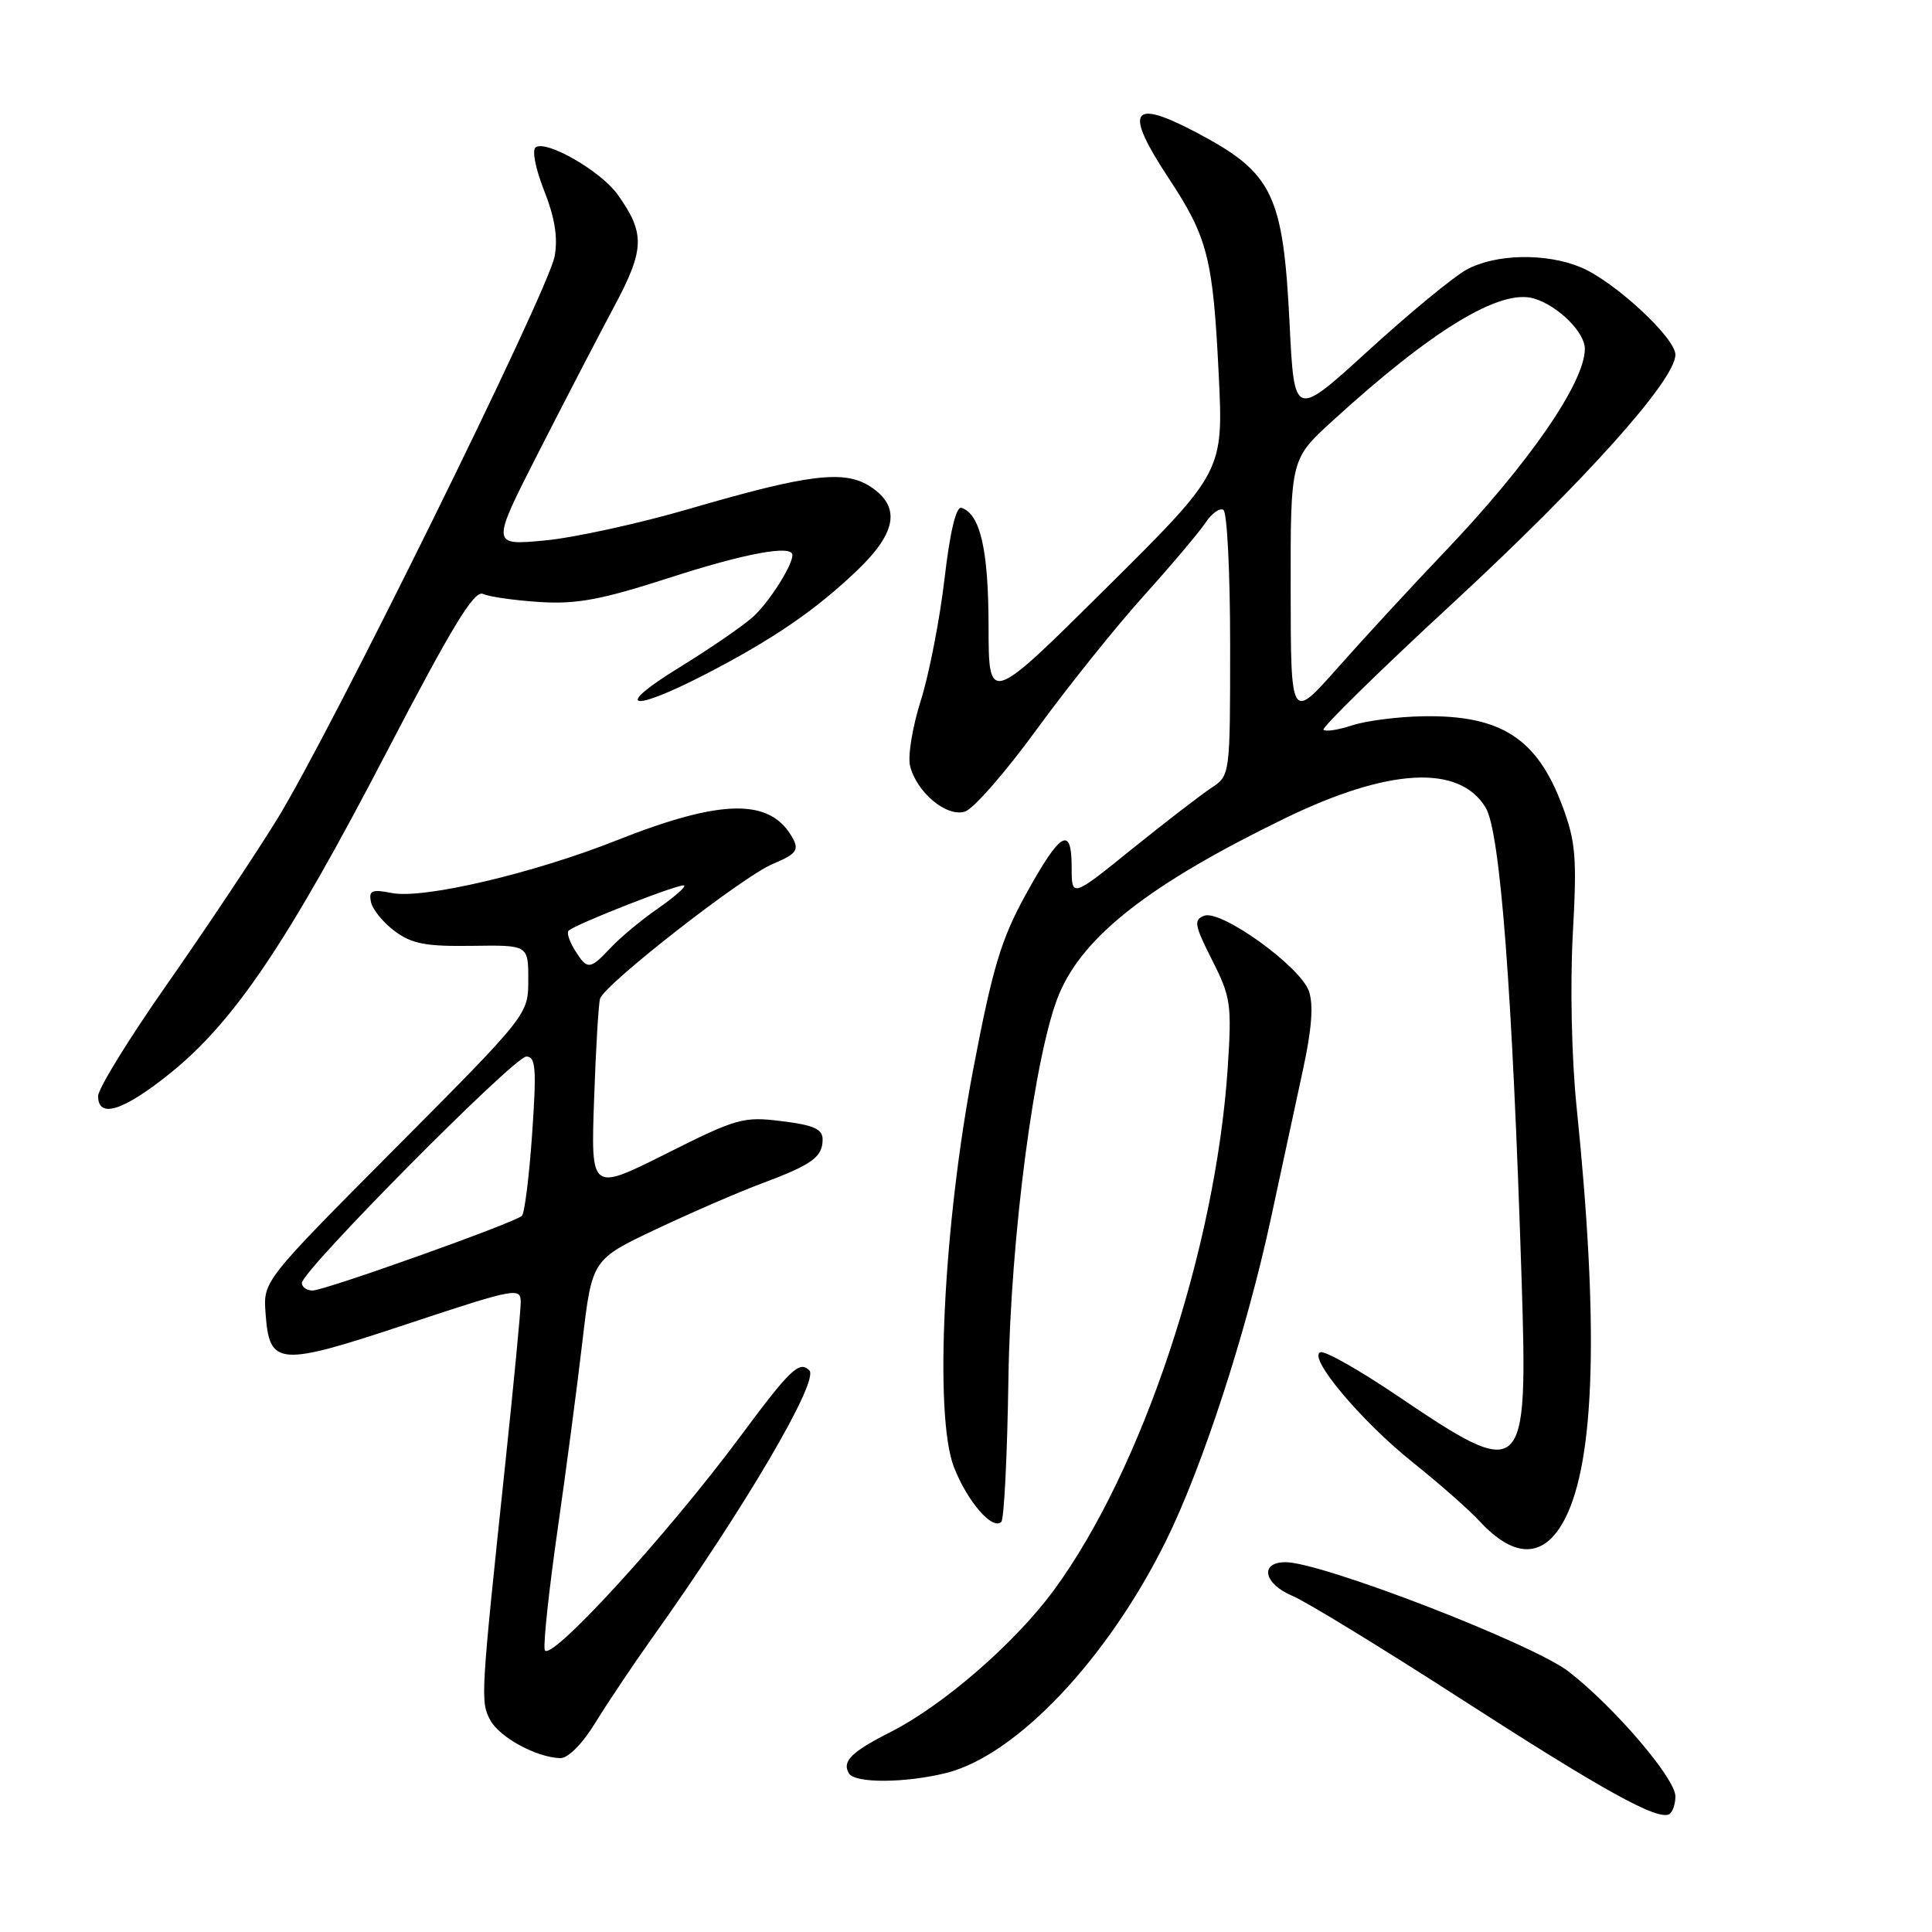 <?xml version="1.0" encoding="UTF-8" standalone="no"?>
<!DOCTYPE svg PUBLIC "-//W3C//DTD SVG 1.1//EN" "http://www.w3.org/Graphics/SVG/1.1/DTD/svg11.dtd" >
<svg xmlns="http://www.w3.org/2000/svg" xmlns:xlink="http://www.w3.org/1999/xlink" version="1.1" viewBox="0 0 256 256">
 <g >
 <path fill="currentColor"
d=" M 222.00 238.02 C 222.00 235.65 213.89 226.17 207.86 221.50 C 203.09 217.80 175.14 207.00 170.35 207.00 C 166.85 207.00 167.44 209.87 171.27 211.47 C 173.07 212.22 183.08 218.34 193.52 225.07 C 212.50 237.31 219.71 241.30 221.21 240.37 C 221.64 240.10 222.00 239.04 222.00 238.02 Z  M 125.41 234.92 C 134.69 232.58 146.75 219.84 154.49 204.19 C 159.33 194.40 165.15 176.54 168.39 161.50 C 169.81 154.90 171.74 145.99 172.66 141.70 C 173.83 136.30 174.06 133.10 173.43 131.31 C 172.25 128.02 161.78 120.49 159.56 121.34 C 158.14 121.88 158.27 122.60 160.61 127.21 C 163.09 132.11 163.23 133.08 162.68 141.48 C 161.09 165.50 151.33 194.83 139.61 210.75 C 134.46 217.74 124.99 225.96 117.99 229.51 C 112.79 232.14 111.52 233.41 112.50 235.00 C 113.31 236.32 120.02 236.27 125.41 234.92 Z  M 78.90 228.25 C 80.50 225.64 83.90 220.57 86.44 217.00 C 98.63 199.90 108.60 182.93 107.24 181.58 C 105.93 180.26 104.70 181.43 98.16 190.25 C 88.35 203.48 72.58 220.68 72.17 218.59 C 71.99 217.68 72.76 210.53 73.88 202.72 C 75.00 194.90 76.49 183.64 77.18 177.69 C 78.45 166.89 78.45 166.89 86.97 162.86 C 91.66 160.65 97.97 157.91 101.00 156.79 C 107.60 154.32 109.00 153.31 109.00 150.99 C 109.00 149.61 107.84 149.08 103.60 148.56 C 98.50 147.92 97.64 148.16 88.25 152.88 C 78.29 157.87 78.29 157.87 78.72 145.69 C 78.95 138.98 79.31 132.97 79.51 132.33 C 80.10 130.43 98.39 116.15 102.37 114.49 C 105.45 113.20 105.89 112.66 105.08 111.14 C 102.18 105.73 95.74 105.79 81.71 111.35 C 70.65 115.74 56.05 119.16 51.92 118.33 C 49.28 117.81 48.85 117.99 49.15 119.50 C 49.34 120.48 50.75 122.22 52.29 123.37 C 54.57 125.07 56.42 125.42 62.54 125.33 C 70.00 125.22 70.00 125.22 70.00 129.82 C 70.00 134.43 70.00 134.43 52.44 152.09 C 34.87 169.75 34.87 169.75 35.19 174.03 C 35.70 181.03 36.83 181.12 53.95 175.44 C 68.28 170.69 69.00 170.55 69.00 172.54 C 69.00 173.69 68.07 183.37 66.94 194.06 C 63.69 224.81 63.65 225.47 64.96 227.92 C 66.18 230.21 71.12 232.89 74.25 232.96 C 75.28 232.98 77.18 231.06 78.90 228.25 Z  M 207.38 201.22 C 211.37 193.43 211.87 175.46 208.89 146.50 C 208.25 140.23 208.04 130.49 208.40 123.85 C 208.97 113.60 208.80 111.54 207.01 106.76 C 203.66 97.80 198.85 94.72 188.50 94.91 C 185.20 94.97 181.01 95.51 179.18 96.11 C 177.36 96.71 175.64 96.98 175.37 96.70 C 175.10 96.43 182.80 88.88 192.49 79.93 C 209.96 63.78 222.00 50.35 222.00 47.00 C 222.00 44.76 213.90 37.27 209.47 35.42 C 204.84 33.49 198.13 33.63 194.29 35.75 C 192.55 36.71 186.71 41.53 181.31 46.46 C 171.50 55.41 171.50 55.41 170.88 42.96 C 170.03 25.72 168.67 22.92 158.60 17.59 C 149.84 12.96 148.87 14.54 154.87 23.64 C 160.02 31.44 160.73 34.21 161.48 49.50 C 162.12 62.50 162.12 62.50 146.56 77.94 C 131.00 93.38 131.00 93.38 130.99 82.94 C 130.97 72.81 129.89 68.12 127.40 67.29 C 126.69 67.06 125.88 70.45 125.15 76.72 C 124.52 82.10 123.11 89.35 122.01 92.83 C 120.90 96.32 120.27 100.21 120.59 101.49 C 121.47 105.01 125.44 108.31 127.86 107.54 C 128.98 107.19 133.25 102.31 137.33 96.70 C 141.42 91.09 147.80 83.12 151.51 79.00 C 155.22 74.88 158.92 70.49 159.74 69.26 C 160.55 68.03 161.62 67.26 162.11 67.57 C 162.60 67.87 163.00 75.91 163.00 85.44 C 163.00 102.77 163.00 102.77 160.48 104.42 C 159.10 105.33 154.38 108.97 149.98 112.51 C 142.00 118.96 142.00 118.96 142.00 114.90 C 142.00 109.29 140.50 110.20 135.88 118.60 C 132.65 124.48 131.53 128.22 128.98 141.56 C 125.00 162.35 123.77 187.48 126.38 194.34 C 128.13 198.90 131.51 202.83 132.68 201.65 C 133.05 201.28 133.47 192.77 133.62 182.74 C 133.89 163.91 137.11 139.46 140.33 131.74 C 143.57 124.00 152.38 117.13 170.20 108.46 C 183.97 101.76 193.35 101.24 196.85 107.00 C 198.79 110.18 200.40 131.28 201.62 169.52 C 202.46 196.03 202.08 196.38 185.09 184.90 C 180.13 181.55 175.58 178.97 174.97 179.18 C 173.20 179.77 180.35 188.31 187.20 193.77 C 190.66 196.54 194.62 200.02 196.00 201.51 C 200.72 206.63 204.65 206.53 207.38 201.22 Z  M 22.55 142.21 C 31.00 135.42 38.11 124.88 51.13 99.85 C 59.94 82.93 62.84 78.17 64.00 78.70 C 64.83 79.08 68.22 79.56 71.53 79.77 C 76.41 80.08 79.68 79.47 88.63 76.58 C 98.75 73.30 105.00 72.15 105.00 73.55 C 105.00 74.93 101.97 79.71 99.85 81.67 C 98.56 82.86 94.15 85.90 90.05 88.42 C 81.15 93.88 83.43 94.52 93.44 89.36 C 102.39 84.74 108.08 80.85 113.62 75.54 C 118.84 70.54 119.37 67.13 115.35 64.49 C 111.90 62.23 107.14 62.81 91.36 67.42 C 84.68 69.37 76.03 71.26 72.14 71.62 C 65.06 72.28 65.06 72.28 71.38 59.89 C 74.85 53.08 79.37 44.38 81.41 40.56 C 85.43 33.04 85.50 30.91 81.85 25.79 C 79.66 22.71 72.51 18.57 71.00 19.50 C 70.46 19.83 70.93 22.29 72.10 25.26 C 73.53 28.87 73.94 31.50 73.49 33.97 C 72.62 38.63 43.73 97.22 36.69 108.60 C 33.66 113.50 27.09 123.34 22.09 130.48 C 17.09 137.62 13.00 144.26 13.00 145.23 C 13.00 148.27 16.33 147.21 22.55 142.21 Z  M 40.00 170.00 C 40.00 168.38 68.13 140.00 69.74 140.00 C 70.99 140.00 71.11 141.56 70.51 150.25 C 70.12 155.89 69.51 160.77 69.15 161.11 C 68.15 162.04 43.03 171.00 41.42 171.00 C 40.64 171.00 40.00 170.55 40.00 170.00 Z  M 76.17 125.90 C 75.45 124.75 75.07 123.59 75.33 123.33 C 76.19 122.47 90.29 116.96 90.67 117.33 C 90.87 117.54 89.29 118.91 87.15 120.40 C 85.01 121.88 82.23 124.19 80.96 125.54 C 78.15 128.53 77.83 128.56 76.17 125.90 Z  M 171.02 78.18 C 171.00 60.85 171.00 60.85 176.53 55.80 C 189.77 43.70 198.82 38.20 203.28 39.56 C 206.46 40.52 210.00 44.03 210.00 46.22 C 210.00 50.67 202.62 61.37 191.54 73.00 C 187.08 77.67 180.65 84.65 177.24 88.50 C 171.04 95.50 171.04 95.50 171.02 78.18 Z "/>
</g>
</svg>
